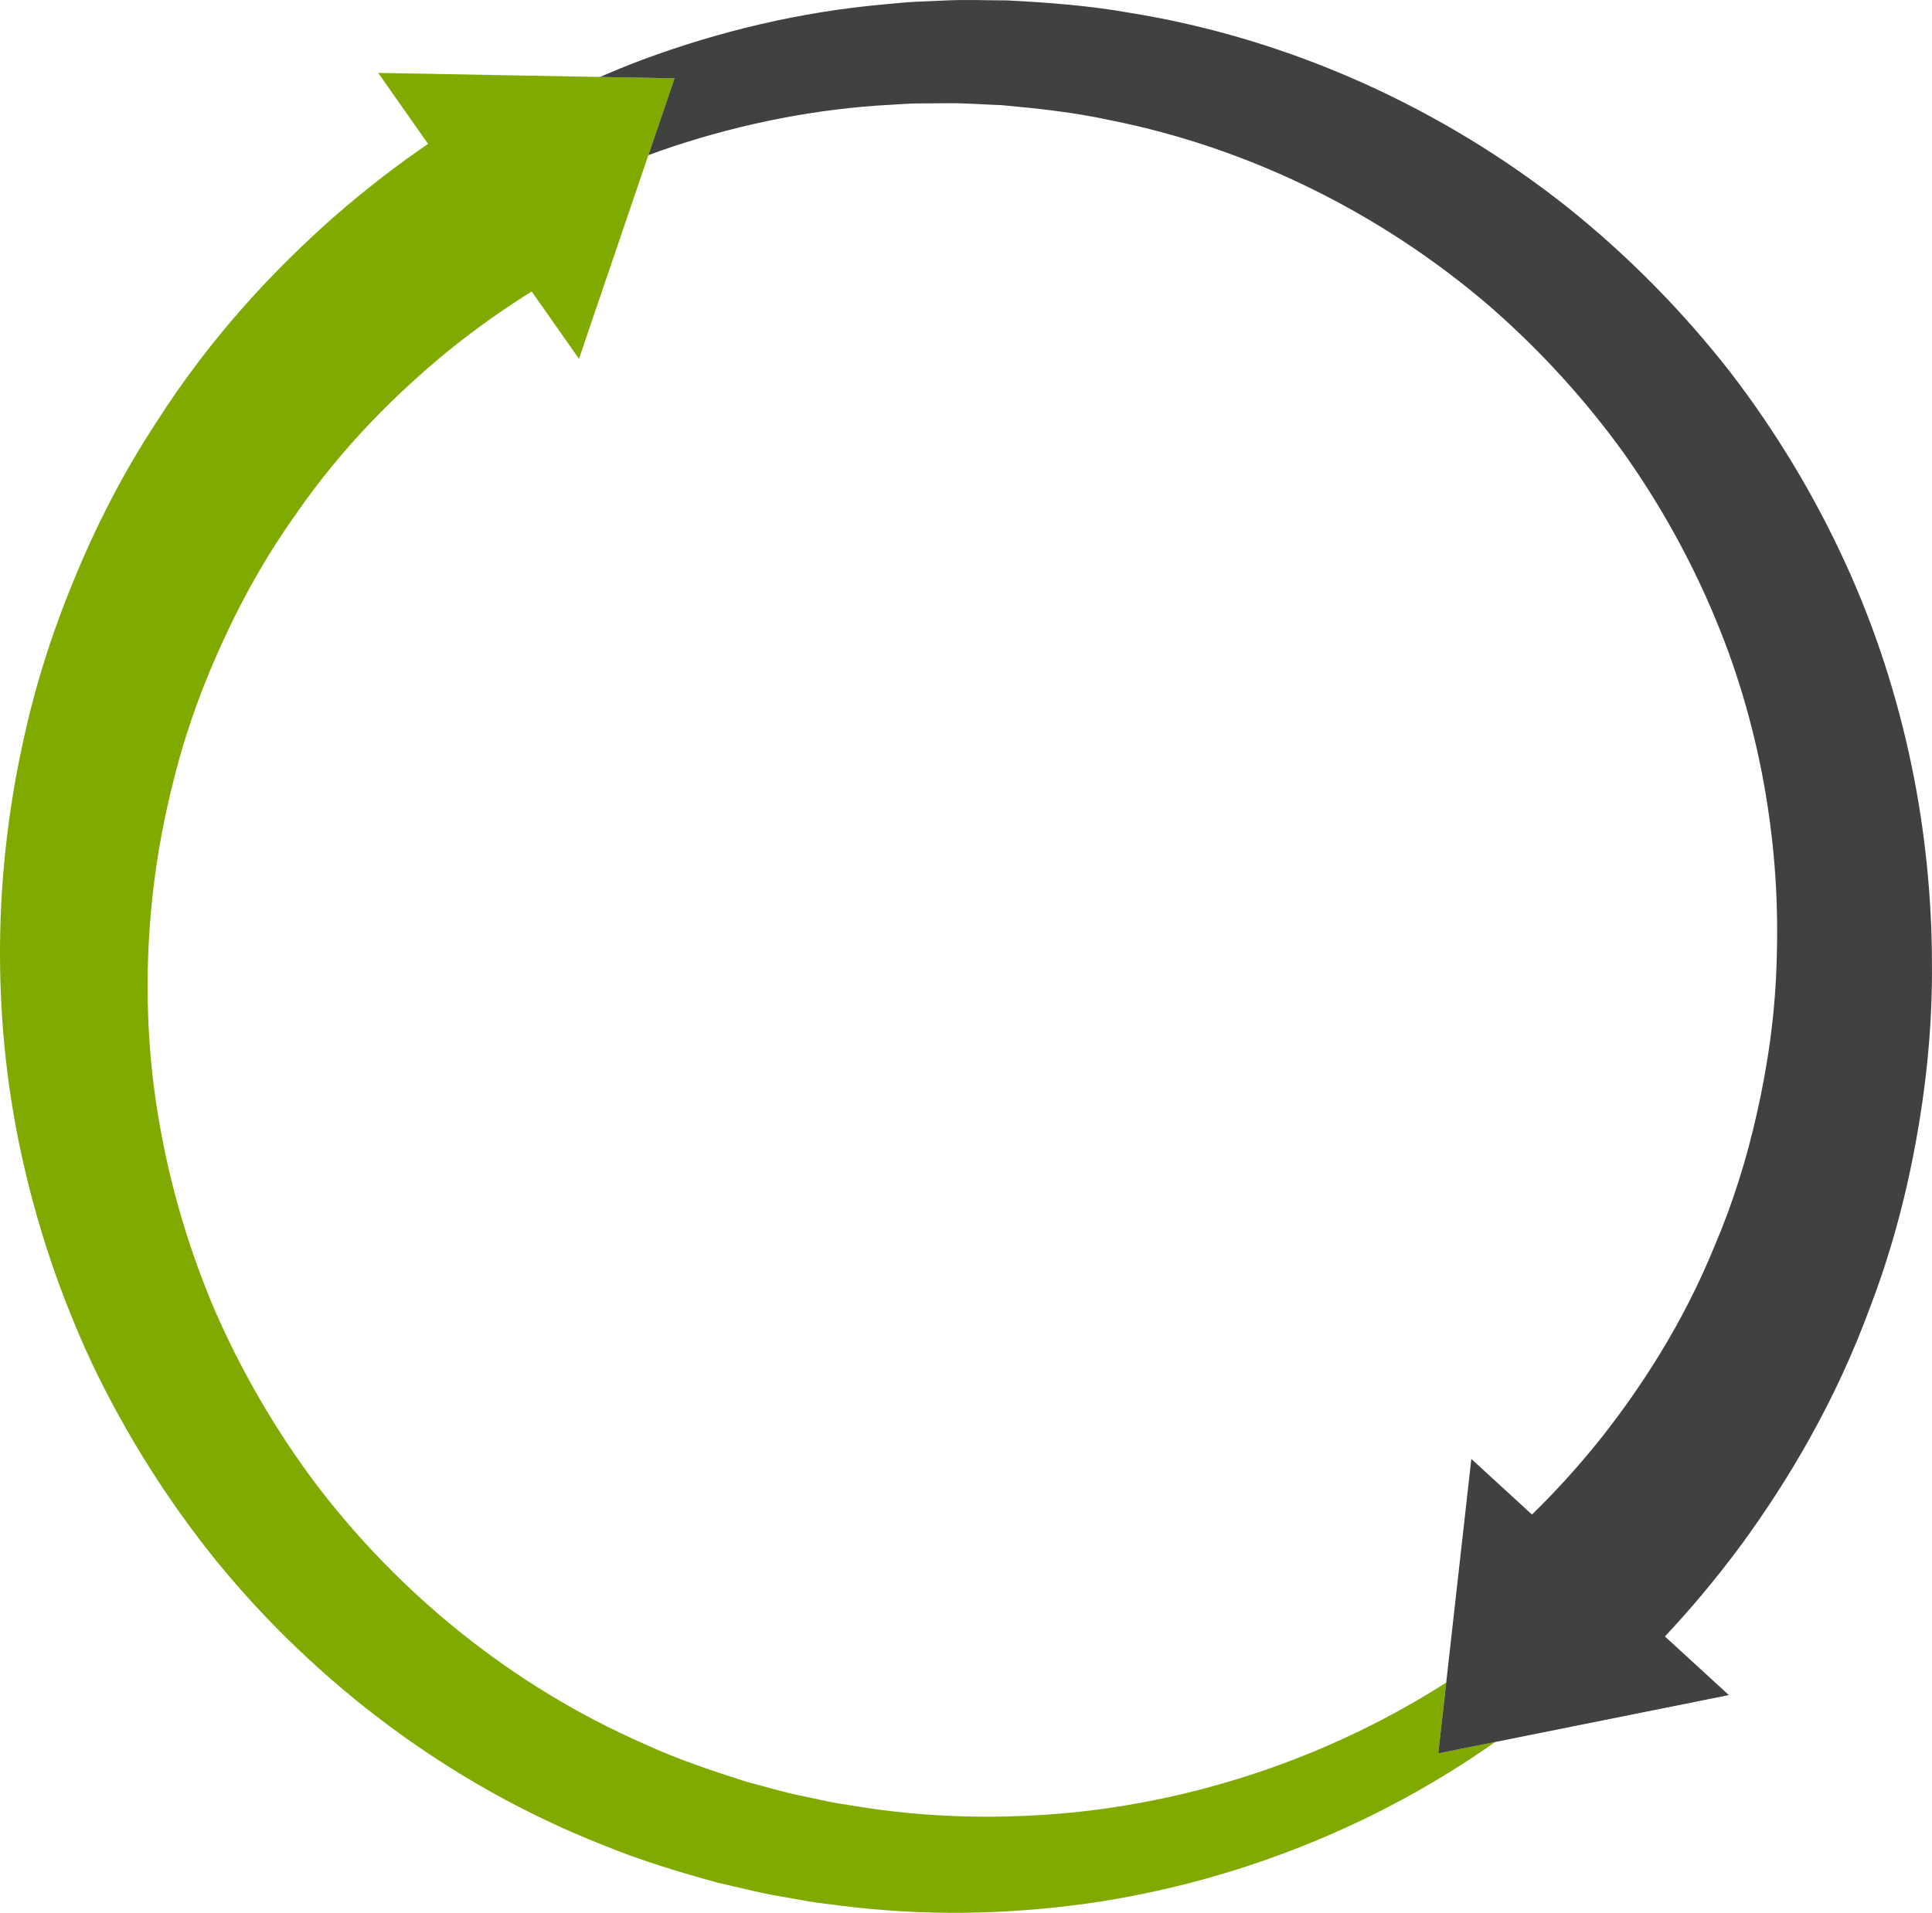 <svg version="1.1" id="图层_1" x="0px" y="0px" width="178.949px" height="177.211px" viewBox="0 0 178.949 177.211" enable-background="new 0 0 178.949 177.211" xml:space="preserve" xmlns="http://www.w3.org/2000/svg" xmlns:xlink="http://www.w3.org/1999/xlink" xmlns:xml="http://www.w3.org/XML/1998/namespace">
  <path fill="#81AA00" d="M133.217,162.445l0.737-6.563c-10.246,6.551-22.117,10.717-34.24,12c-6.838,0.706-13.851,0.547-20.495-0.556
	c-0.834-0.146-1.603-0.229-2.489-0.421l-2.654-0.563c-1.557-0.313-3.268-0.847-4.887-1.257c-3.236-1.027-6.448-2.102-9.503-3.511
	c-12.336-5.394-22.81-14.033-30.462-24.138c-3.803-5.08-6.919-10.514-9.347-16.082c-2.373-5.595-4.05-11.318-5.057-16.984
	c-1.024-5.665-1.317-11.277-1.061-16.662c0.27-5.441,1.04-10.362,2.314-15.385c1.193-4.851,2.894-9.329,4.81-13.421
	c1.907-4.099,4.068-7.813,6.398-11.086c4.554-6.632,9.652-11.524,14.067-15.169c2.954-2.407,5.682-4.262,7.899-5.644l4.38,6.239
	l4.425-12.994l2.002-5.876l2.424-7.117L55.574,7.13l-6.819-0.125L35.03,6.754l4.618,6.577c-2.614,1.788-5.595,4.029-8.871,6.896
	c-5.21,4.627-11.151,10.799-16.36,18.997c-2.657,4.053-5.097,8.618-7.202,13.614c-2.114,4.987-3.934,10.41-5.144,16.206
	c-1.224,5.591-2.01,11.984-2.066,18.301c-0.067,6.367,0.529,12.96,1.969,19.552c1.423,6.595,3.626,13.193,6.622,19.576
	c3.05,6.357,6.88,12.494,11.467,18.166c9.215,11.295,21.555,20.682,35.713,26.264c3.509,1.457,7.168,2.547,10.842,3.557
	c1.889,0.412,3.65,0.895,5.649,1.23l2.673,0.468c0.889,0.157,1.924,0.258,2.879,0.387c7.697,0.985,15.353,0.854,22.951-0.203
	c13.635-1.95,26.701-7.184,37.715-14.952L133.217,162.445z" class="color c1"/>
  <path fill="#3F423F" d="M177.032,70.809c-1.304-6.233-3.302-12.543-6.123-18.673c-2.806-6.134-6.375-12.105-10.673-17.696
	c-4.344-5.554-9.401-10.725-15.102-15.279c-11.426-9.052-25.492-15.569-40.52-17.979c-3.741-0.67-7.549-0.948-11.354-1.145
	c-1.933,0.003-3.757-0.09-5.781,0.011l-2.71,0.118c-0.902,0.038-1.935,0.162-2.895,0.241c-7.73,0.692-15.179,2.463-22.373,5.128
	c-1.325,0.497-2.632,1.037-3.93,1.597l6.906,0.126l-2.424,7.117c0.762-0.281,1.527-0.552,2.296-0.809
	c6.525-2.158,13.409-3.51,20.136-3.859c0.846-0.037,1.615-0.119,2.521-0.124l2.713-0.02c1.588-0.027,3.373,0.125,5.043,0.178
	c3.381,0.308,6.748,0.668,10.034,1.388c13.207,2.618,25.292,8.807,34.937,17.032c4.806,4.144,9.016,8.781,12.584,13.698
	c3.52,4.954,6.386,10.184,8.586,15.501c2.218,5.313,3.709,10.731,4.615,16.045c0.905,5.372,1.211,10.343,1.045,15.522
	c-0.125,4.994-0.823,9.732-1.816,14.141c-0.98,4.414-2.295,8.506-3.867,12.203c-3.021,7.455-6.951,13.328-10.48,17.836
	c-2.366,2.984-4.633,5.383-6.502,7.209l-5.619-5.152l-1.53,13.641l-0.795,7.079l-0.737,6.562l5.27-1.057l8.189-1.646l13.458-2.702
	l-5.923-5.432c2.169-2.309,4.6-5.137,7.184-8.641c4.096-5.638,8.571-12.941,11.897-22.066c1.724-4.529,3.126-9.512,4.108-14.844
	c0.994-5.324,1.606-11.012,1.543-16.933C178.938,83.403,178.333,76.99,177.032,70.809z" class="color c2"/>
</svg>